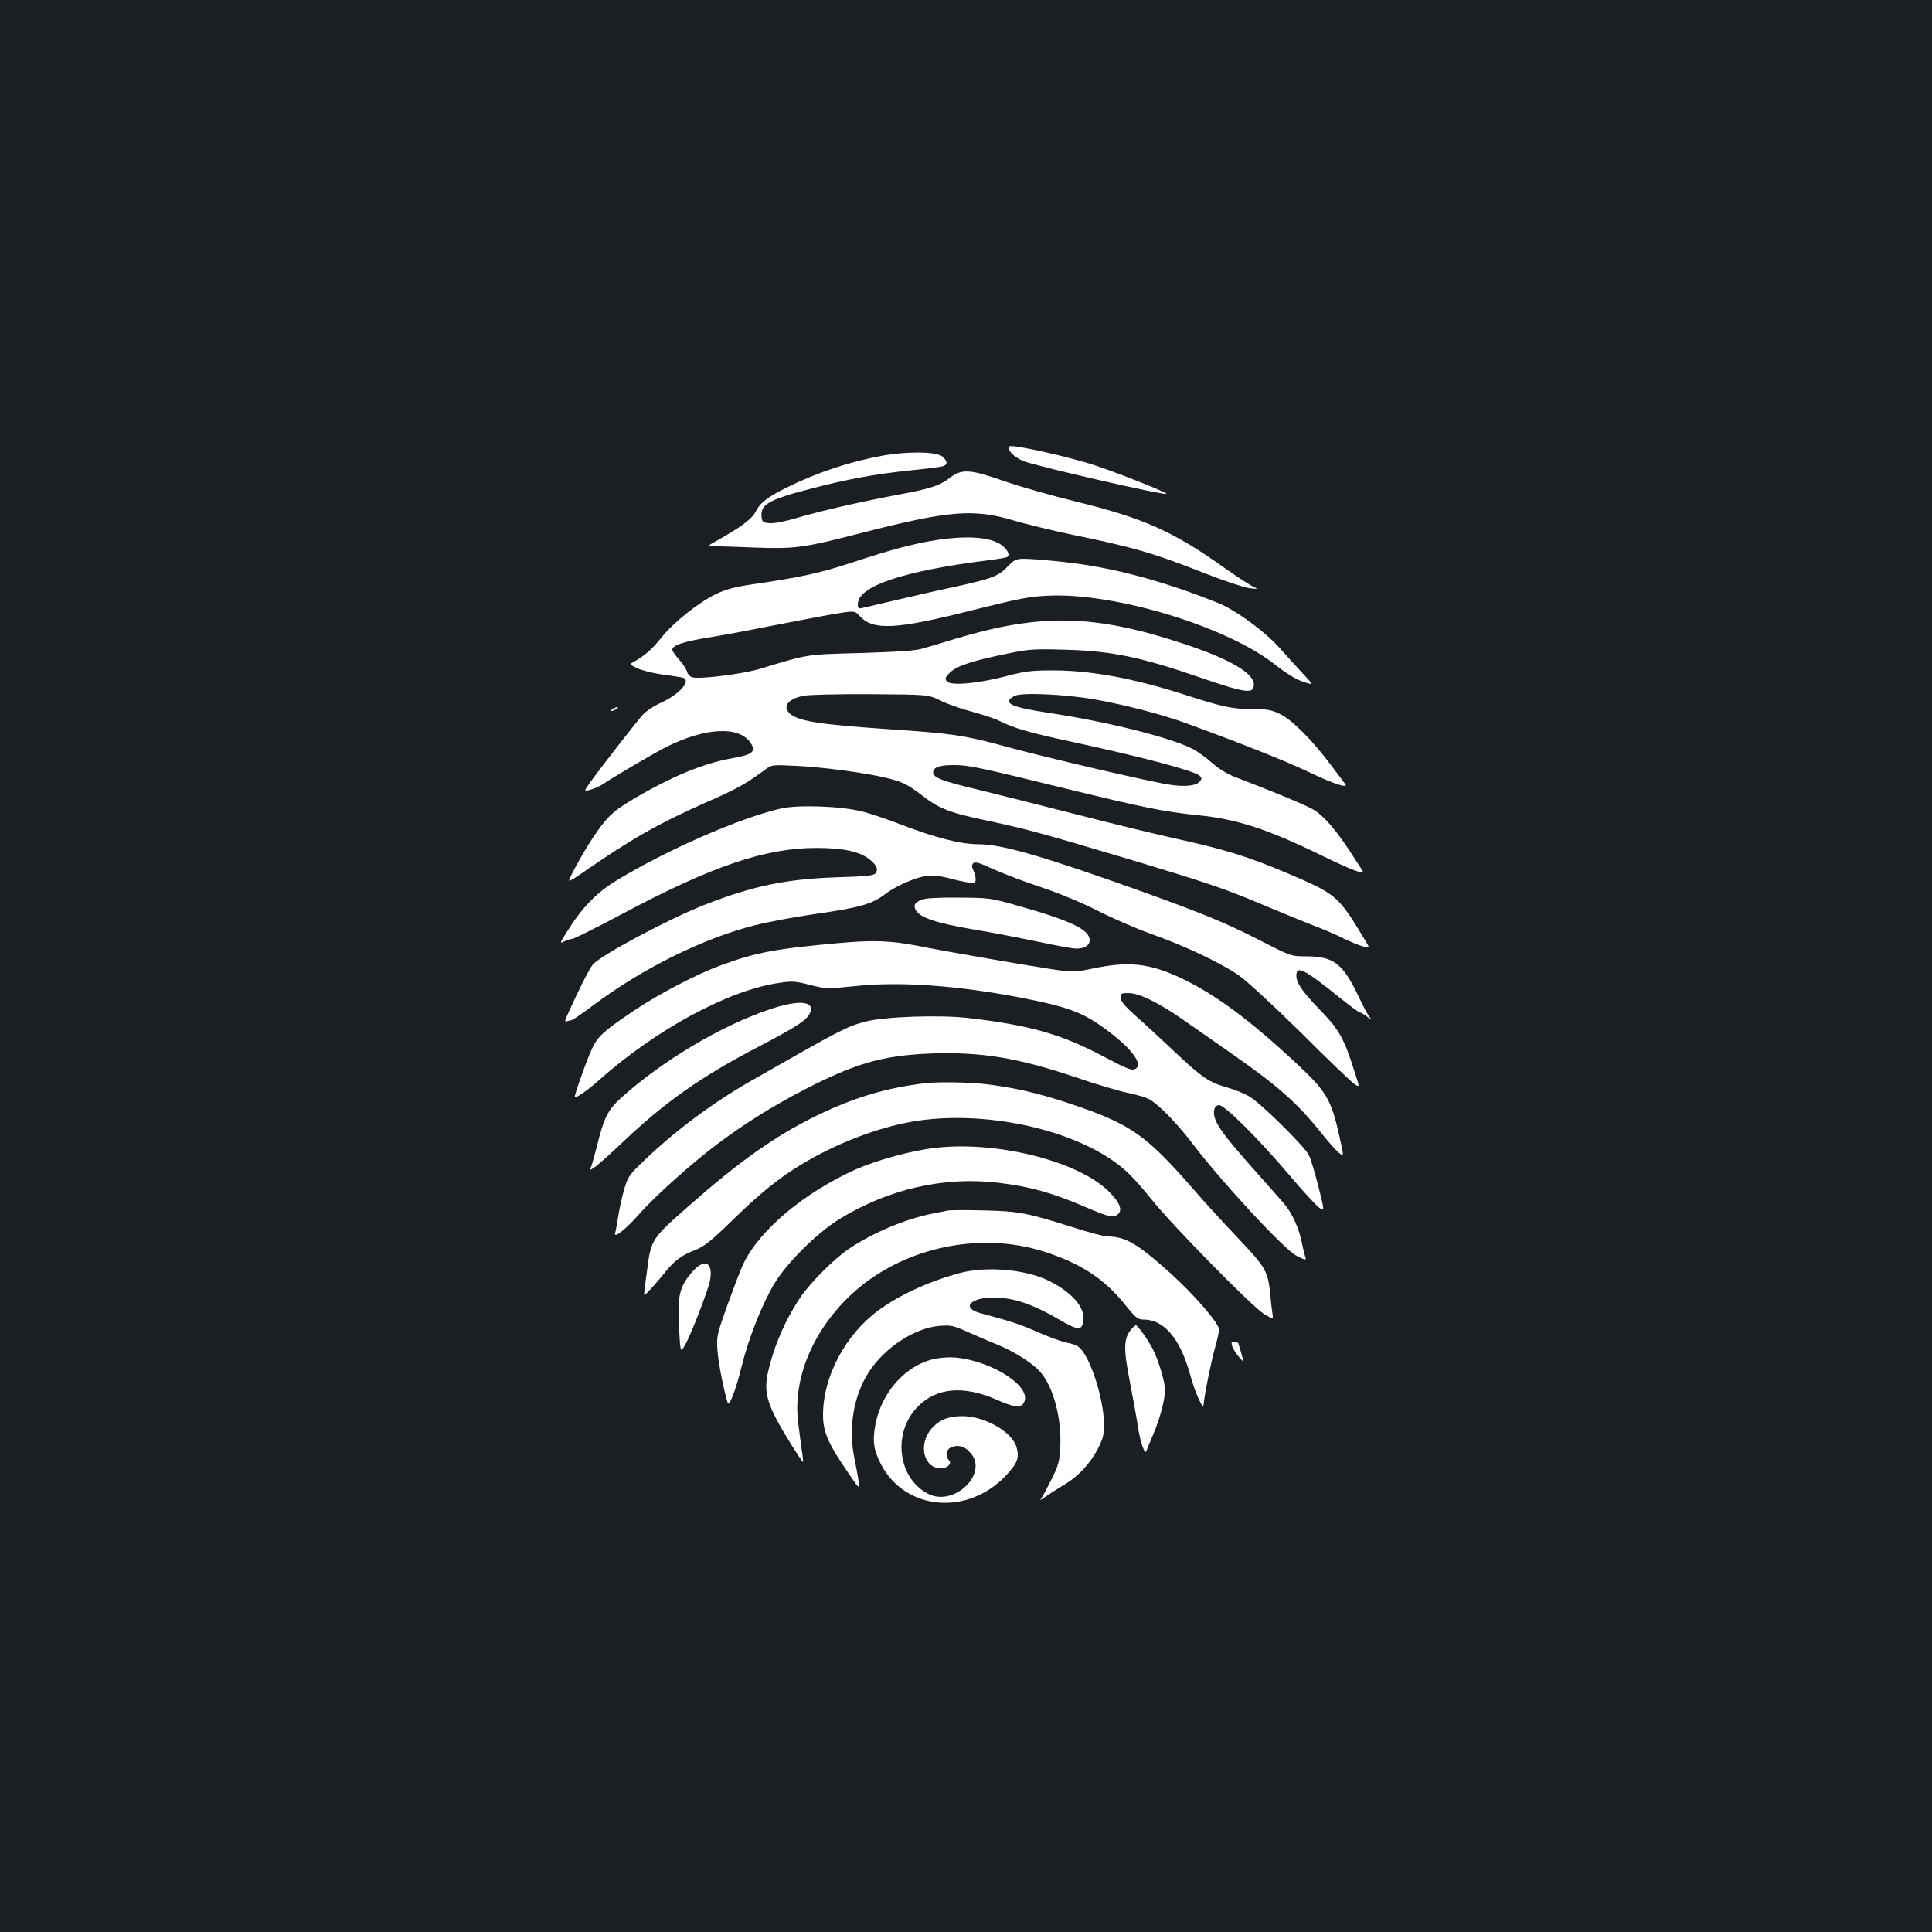 <?xml version="1.0" standalone="no"?>
<!DOCTYPE svg PUBLIC "-//W3C//DTD SVG 20010904//EN"
 "http://www.w3.org/TR/2001/REC-SVG-20010904/DTD/svg10.dtd">
<svg version="1.0" xmlns="http://www.w3.org/2000/svg"
 width="1000pt" height="1000pt" viewBox="0 0 1000 1000"
 preserveAspectRatio="xMidYMid meet">
<rect width="100%" height="100%" fill="#1b1f23"/>
<g transform="translate(0,1000) scale(0.1,-0.1)"
fill="#ffffff" stroke="none">
<path d="M5224 7689 c-11 -18 20 -52 69 -74 55 -25 733 -180 744 -171 7 6
-238 103 -357 143 -144 49 -447 116 -456 102z"/>
<path d="M4565 7641 c-164 -30 -337 -87 -490 -163 -103 -51 -141 -80 -164
-127 -20 -38 -76 -79 -198 -148 -52 -29 -52 -29 -20 -30 17 0 113 -3 212 -7
211 -8 256 -1 548 74 459 118 586 128 794 66 68 -20 201 -52 295 -72 316 -64
430 -97 688 -199 102 -40 207 -75 235 -79 50 -6 50 -6 13 12 -20 11 -81 51
-135 89 -270 193 -423 261 -774 347 -123 30 -289 77 -369 105 -181 63 -221 66
-286 16 -53 -40 -98 -55 -289 -90 -183 -35 -375 -79 -502 -116 -58 -18 -117
-29 -140 -27 -33 3 -38 7 -41 30 -8 66 34 91 249 147 195 51 336 77 519 96 80
8 155 18 168 21 28 8 28 25 1 50 -29 27 -182 29 -314 5z"/>
<path d="M4849 7205 c-121 -19 -227 -47 -434 -115 -173 -57 -270 -78 -525
-115 -87 -13 -132 -25 -185 -50 -92 -45 -222 -149 -284 -228 -45 -57 -90 -96
-145 -125 -18 -9 -16 -12 20 -30 21 -10 77 -25 124 -32 47 -6 95 -14 108 -16
57 -11 -5 -85 -112 -134 -34 -15 -75 -43 -91 -62 -46 -53 -219 -276 -265 -340
-40 -56 -40 -56 -2 -45 20 6 48 18 62 28 60 40 269 163 329 193 209 104 387
110 441 13 22 -39 1 -54 -102 -72 -148 -26 -314 -95 -515 -214 -104 -62 -134
-91 -210 -206 -52 -79 -126 -215 -116 -214 5 0 29 14 54 32 265 184 403 263
661 377 149 65 199 93 298 166 34 26 37 26 160 20 133 -6 363 -36 470 -63 80
-19 109 -34 180 -88 92 -72 145 -92 355 -136 188 -40 265 -61 714 -195 425
-128 496 -152 721 -247 85 -36 196 -81 245 -100 50 -19 118 -48 150 -65 33
-16 77 -34 98 -40 38 -11 38 -11 16 26 -145 240 -147 242 -415 356 -189 80
-314 119 -549 171 -115 25 -356 84 -535 130 -179 46 -404 102 -500 126 -194
46 -240 64 -240 91 0 26 32 38 104 38 80 0 119 -8 596 -125 402 -98 493 -116
675 -135 199 -20 358 -72 640 -210 154 -75 223 -101 207 -76 -4 6 -29 45 -56
86 -81 126 -149 203 -202 232 -46 25 -219 97 -393 163 -50 19 -91 44 -127 76
-30 27 -75 59 -101 73 -119 60 -444 141 -743 186 -201 30 -245 52 -179 88 34
19 261 9 414 -18 150 -26 352 -78 476 -124 282 -103 509 -193 629 -250 133
-64 214 -90 192 -63 -5 6 -38 50 -73 97 -97 130 -203 236 -265 265 -44 21 -67
25 -144 25 -100 0 -152 11 -338 71 -272 88 -494 129 -694 129 -109 0 -143 -4
-245 -31 -146 -38 -282 -49 -302 -26 -11 14 -9 21 16 46 35 34 115 61 293 97
115 24 140 26 305 21 235 -6 389 -38 680 -138 255 -88 295 -93 295 -42 0 60
-129 134 -370 213 -455 150 -732 156 -1171 25 -68 -21 -146 -44 -174 -52 -35
-11 -130 -17 -320 -23 -291 -8 -262 -4 -526 -83 -88 -26 -304 -53 -344 -43
-13 3 -25 16 -29 29 -3 13 -21 41 -41 63 -19 21 -35 44 -35 51 0 23 57 42 185
63 70 11 216 38 324 60 108 21 250 48 315 60 120 20 120 20 146 -9 70 -75 186
-70 580 30 249 62 300 72 400 76 349 15 931 -164 1175 -361 52 -41 101 -71
138 -84 57 -19 57 -19 5 37 -29 31 -83 90 -119 131 -72 82 -207 184 -303 230
-34 15 -122 49 -196 75 -266 91 -470 135 -723 156 -147 12 -147 12 -190 -32
-48 -51 -83 -64 -269 -105 -68 -14 -199 -44 -293 -66 -93 -22 -180 -42 -192
-45 -19 -4 -23 -1 -23 19 0 94 231 172 674 228 50 6 94 14 98 16 15 9 8 30
-16 53 -53 50 -175 62 -347 36z m21 -832 c36 -18 109 -43 162 -57 53 -14 119
-36 145 -49 70 -36 154 -60 373 -107 358 -77 633 -150 659 -175 12 -11 12 -17
2 -29 -20 -24 -78 -30 -160 -17 -105 16 -638 140 -857 200 -206 56 -271 65
-584 86 -368 25 -477 42 -521 81 -41 37 -11 77 72 93 24 5 179 9 344 8 300 -2
300 -2 365 -34z"/>
<path d="M3170 6330 c-8 -5 -10 -10 -5 -10 6 0 17 5 25 10 8 5 11 10 5 10 -5
0 -17 -5 -25 -10z"/>
<path d="M4041 5815 c-210 -48 -588 -213 -851 -373 -102 -62 -178 -140 -255
-264 -38 -60 -39 -64 -15 -51 14 7 32 13 41 13 9 0 123 57 253 126 472 252
749 346 1016 345 131 0 217 -18 268 -57 39 -31 49 -51 35 -73 -9 -13 -41 -17
-204 -22 -259 -9 -430 -44 -679 -141 -188 -74 -539 -261 -582 -311 -17 -20
-76 -137 -127 -251 -19 -41 -19 -48 -6 -42 9 3 20 6 25 6 4 0 56 36 115 80
253 189 565 343 832 411 64 16 195 41 292 55 258 37 313 53 388 110 52 39 155
84 209 90 33 4 72 0 114 -11 36 -10 82 -20 103 -23 32 -4 37 -1 37 16 0 12 -5
33 -12 47 -9 19 -9 28 0 37 9 9 33 2 99 -29 49 -22 160 -65 248 -94 99 -33
214 -81 301 -125 78 -40 202 -93 275 -119 167 -59 357 -148 452 -214 42 -30
179 -156 323 -298 137 -137 261 -256 276 -265 26 -17 26 -17 1 59 -56 179 -80
221 -178 323 -93 96 -125 141 -125 180 0 55 40 35 222 -112 54 -43 101 -78
106 -78 5 0 22 -10 38 -22 24 -19 26 -19 13 -2 -9 10 -34 57 -56 104 -82 173
-129 209 -269 210 -82 0 -82 0 -245 84 -174 89 -301 141 -624 257 -498 178
-710 239 -828 239 -93 0 -223 33 -398 100 -71 28 -166 60 -212 71 -110 27
-327 34 -416 14z"/>
<path d="M4770 5343 c-36 -15 -43 -28 -30 -54 21 -38 106 -67 294 -99 98 -16
252 -46 342 -65 89 -19 177 -35 194 -35 44 0 70 17 70 44 0 54 -99 101 -365
176 -147 42 -153 43 -314 44 -103 1 -174 -3 -191 -11z"/>
<path d="M4345 5119 c-328 -29 -434 -49 -613 -115 -128 -47 -319 -147 -451
-235 -157 -106 -186 -132 -217 -197 -26 -55 -96 -252 -89 -252 14 0 69 39 124
88 294 262 670 466 930 504 71 11 87 10 164 -10 84 -21 88 -21 234 -6 230 25
531 3 863 -61 249 -49 321 -77 450 -175 120 -91 176 -168 139 -191 -20 -12
-39 -5 -164 61 -222 118 -386 164 -705 201 -151 17 -433 7 -532 -19 -97 -26
-127 -42 -588 -305 -200 -114 -397 -261 -556 -414 -76 -72 -84 -83 -103 -148
-11 -38 -25 -101 -31 -140 -6 -38 -13 -78 -16 -87 -9 -31 55 19 121 94 83 95
275 267 410 368 143 107 284 195 450 281 264 136 405 176 650 186 260 10 454
-22 750 -122 105 -36 226 -72 270 -81 44 -9 93 -23 110 -32 48 -24 142 -120
224 -227 149 -197 479 -554 542 -585 47 -24 53 -25 44 -2 -3 9 -10 37 -15 62
-15 80 -50 158 -93 209 -23 27 -90 102 -148 168 -133 149 -188 219 -206 262
-18 42 -10 81 17 81 29 0 205 -175 360 -358 74 -88 147 -167 161 -175 25 -16
25 -16 -7 112 -18 71 -40 143 -49 162 -25 48 -251 271 -309 304 -27 16 -78 36
-113 46 -94 26 -134 53 -274 186 -69 65 -160 149 -202 186 -56 50 -77 75 -77
93 0 22 4 24 41 24 55 0 157 -50 281 -137 54 -37 168 -117 255 -178 241 -168
338 -254 465 -413 32 -40 71 -84 86 -97 29 -24 29 -24 6 78 -44 200 -67 238
-238 396 -234 217 -407 344 -576 425 -169 81 -278 93 -473 51 -84 -17 -93 -18
-200 -2 -139 21 -517 86 -695 121 -139 27 -233 31 -407 15z"/>
<path d="M3985 4776 c-256 -86 -561 -269 -772 -460 -68 -62 -88 -104 -124
-251 -11 -44 -24 -90 -29 -103 -10 -22 -10 -22 23 0 17 13 80 69 139 125 218
208 412 344 709 498 195 102 244 134 261 171 29 63 -56 71 -207 20z"/>
<path d="M4785 4393 c-201 -24 -369 -75 -561 -169 -214 -105 -394 -233 -659
-466 -192 -169 -195 -173 -215 -328 -6 -41 -12 -90 -14 -108 -5 -33 -5 -33 32
6 20 22 55 62 77 90 48 59 85 86 156 113 43 17 80 46 189 152 137 135 241 219
353 287 183 111 396 193 582 225 332 57 757 -22 1012 -187 84 -55 126 -96 229
-223 112 -138 514 -547 575 -585 50 -30 50 -30 45 2 -3 18 -8 61 -11 96 -12
124 -22 140 -172 299 -76 80 -176 189 -221 242 -253 290 -328 343 -651 451
-159 53 -296 84 -442 100 -90 9 -241 11 -304 3z"/>
<path d="M4844 4059 c-121 -13 -304 -63 -413 -111 -271 -122 -502 -316 -585
-493 -13 -27 -49 -122 -81 -210 -55 -156 -57 -162 -51 -239 5 -64 31 -197 52
-265 8 -25 41 59 72 184 36 146 104 320 169 429 64 108 219 262 336 335 256
158 548 224 832 188 156 -19 270 -51 425 -117 140 -60 160 -65 184 -47 29 21
13 64 -47 122 -161 156 -576 260 -893 224z"/>
<path d="M4905 3734 c-11 -2 -45 -9 -75 -15 -138 -26 -311 -99 -435 -182 -77
-52 -200 -175 -252 -252 -78 -115 -137 -252 -167 -384 -26 -112 -5 -177 117
-374 33 -53 62 -96 63 -94 2 1 -1 32 -7 67 -5 36 -13 98 -18 138 -27 224 73
468 267 654 260 248 668 340 1011 228 185 -60 306 -139 411 -269 58 -72 69
-81 99 -81 106 0 190 -99 241 -285 12 -44 32 -101 45 -127 23 -48 23 -48 27
-10 8 64 39 214 59 284 10 36 19 75 19 86 0 32 -130 182 -252 292 -172 154
-231 189 -325 190 -18 0 -97 21 -175 46 -240 76 -285 85 -468 89 -91 2 -174 2
-185 -1z"/>
<path d="M3587 3421 c-71 -79 -82 -127 -72 -303 7 -120 7 -120 30 -81 29 48
121 286 130 335 17 93 -26 117 -88 49z"/>
<path d="M4965 3410 c-158 -43 -310 -113 -419 -193 -172 -127 -286 -343 -286
-541 0 -86 25 -145 124 -290 66 -97 66 -97 60 -54 -3 24 -13 76 -21 117 -33
156 -6 324 72 446 81 128 239 232 367 242 59 5 73 2 144 -30 43 -19 114 -50
157 -67 91 -38 185 -98 223 -143 68 -80 109 -239 102 -387 -4 -75 -9 -95 -47
-170 -23 -46 -47 -91 -54 -99 -7 -8 4 -3 23 11 19 14 63 42 96 62 75 43 138
112 179 192 25 50 30 70 29 129 -2 113 -57 299 -111 372 -18 25 -35 34 -80 43
-32 7 -101 32 -154 56 -87 39 -144 57 -294 97 -103 27 -52 83 75 81 98 -2 196
-35 325 -110 107 -63 127 -64 133 -5 7 65 -61 142 -176 200 -120 61 -327 79
-467 41z"/>
<path d="M5851 3114 c-35 -45 -36 -99 -2 -271 17 -87 35 -187 40 -223 5 -36
16 -83 24 -105 13 -34 16 -37 23 -20 4 11 19 49 35 85 34 81 59 176 59 227 0
41 -34 154 -65 214 -24 45 -76 119 -86 119 -4 0 -17 -12 -28 -26z"/>
<path d="M6376 3052 c-6 -11 10 -44 38 -77 26 -30 26 -30 11 20 -8 28 -15 51
-15 51 0 7 -30 12 -34 6z"/>
<path d="M4851 2969 c-156 -26 -291 -173 -321 -349 -15 -82 -7 -129 32 -203
126 -235 445 -263 642 -57 62 65 74 95 57 151 -24 79 -165 159 -280 159 -73 0
-119 -19 -159 -64 -71 -81 -42 -206 48 -206 34 0 59 25 42 42 -22 22 -14 58
14 68 36 14 70 3 99 -32 91 -108 -88 -278 -221 -210 -159 82 -186 319 -52 453
97 97 237 109 407 34 92 -41 126 -44 141 -14 43 79 -158 212 -350 232 -25 3
-69 1 -99 -4z"/>
</g>
</svg>
